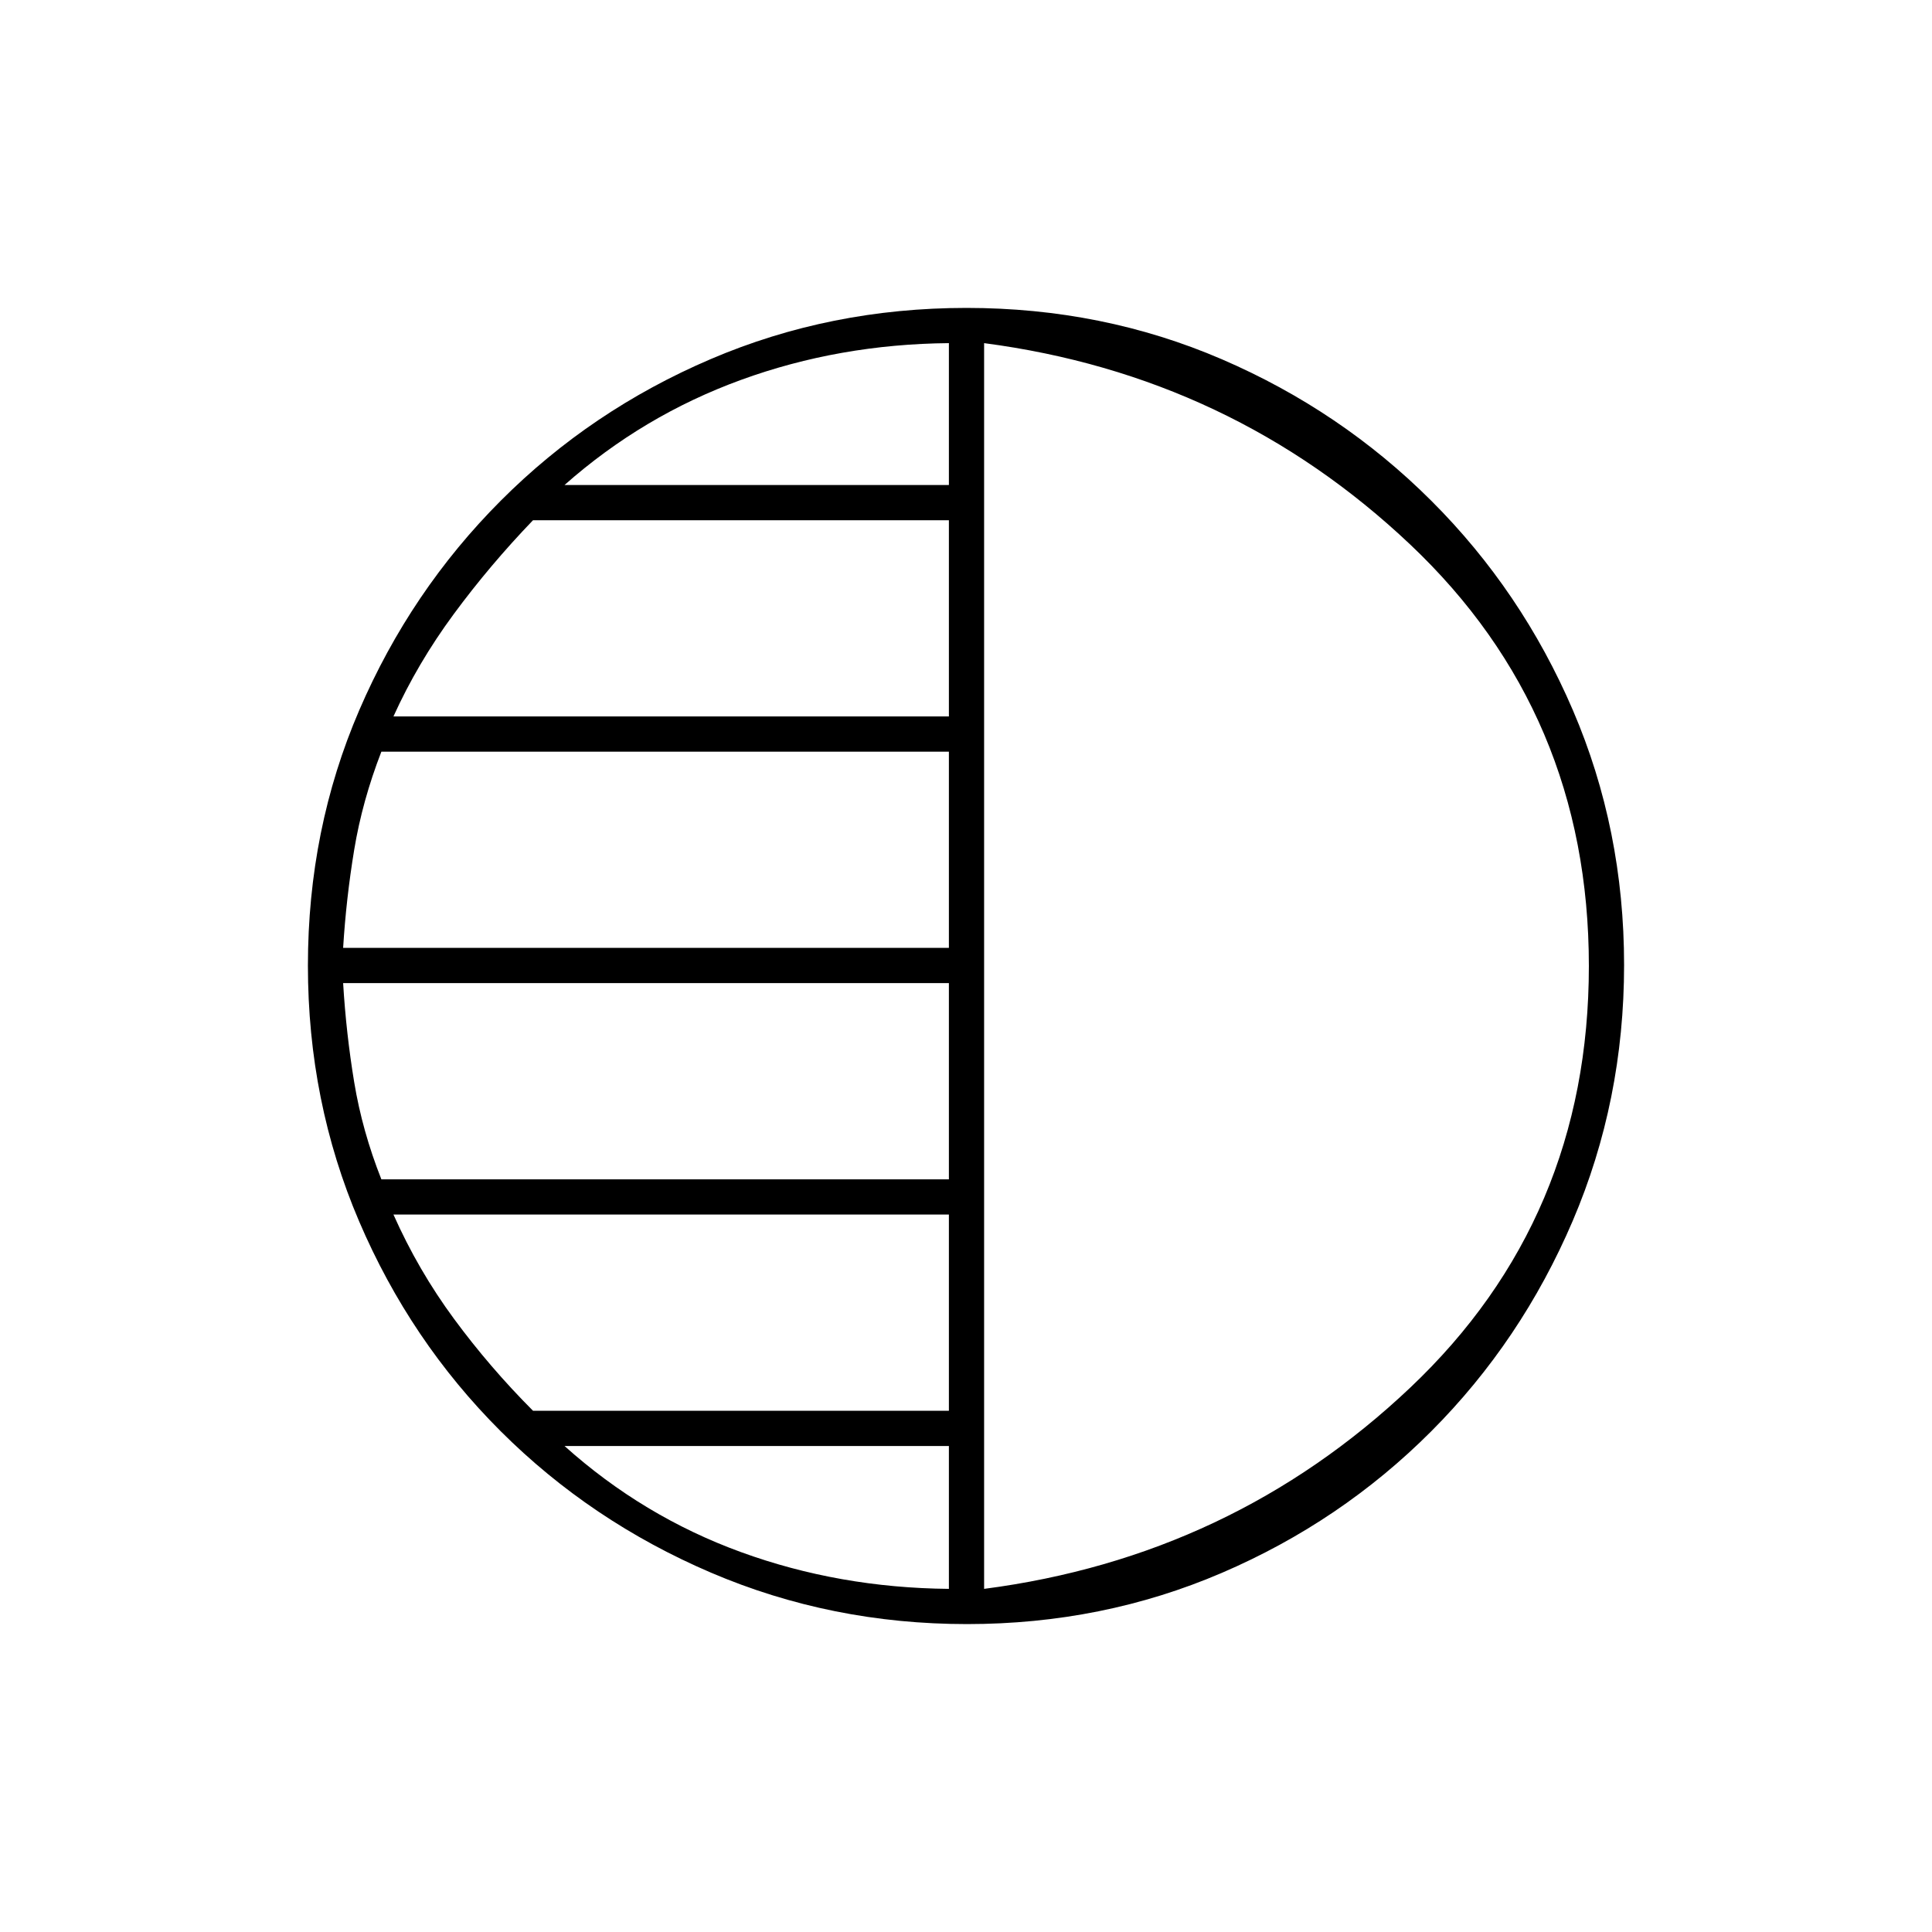 <svg xmlns="http://www.w3.org/2000/svg" height="20" viewBox="0 -960 960 960" width="20"><path d="M480.51-153q-67.42 0-127.14-25.52-59.72-25.53-104.62-70.35-44.9-44.83-70.32-104.29Q153-412.62 153-480.22q0-67.69 25.52-126.91 25.53-59.22 70.35-104.12 44.83-44.9 104.29-70.32Q412.62-807 480.22-807q67.69 0 126.91 25.52 59.22 25.53 104.12 70.35 44.9 44.83 70.32 104.05Q807-547.85 807-480.51q0 67.42-25.52 127.14-25.53 59.72-70.35 104.62-44.83 44.9-104.05 70.32Q547.85-153 480.51-153ZM489-789.5v619q123-16 211.75-100T789.5-480q0-125.5-88.78-209.44Q611.93-773.39 489-789.5ZM471.5-719v-70.5q-54.5.5-103.25 18.25T280.5-719h191Zm0 115v-97.5H264.85q-21.45 22.31-39.4 46.66Q207.5-630.5 195.5-604h276Zm0 115v-97.5h-282Q180-562 176-537.75T170.5-489h301Zm0 115v-97.5h-301q1.5 25 5.5 49.25T189.5-374h282Zm0 115v-97.5h-276q12.33 27.71 30.07 51.79 17.73 24.09 39.28 45.71H471.5Zm0 88.5v-71h-191q39 35 87.75 52.75T471.5-170.5ZM489-480Z"/></svg>